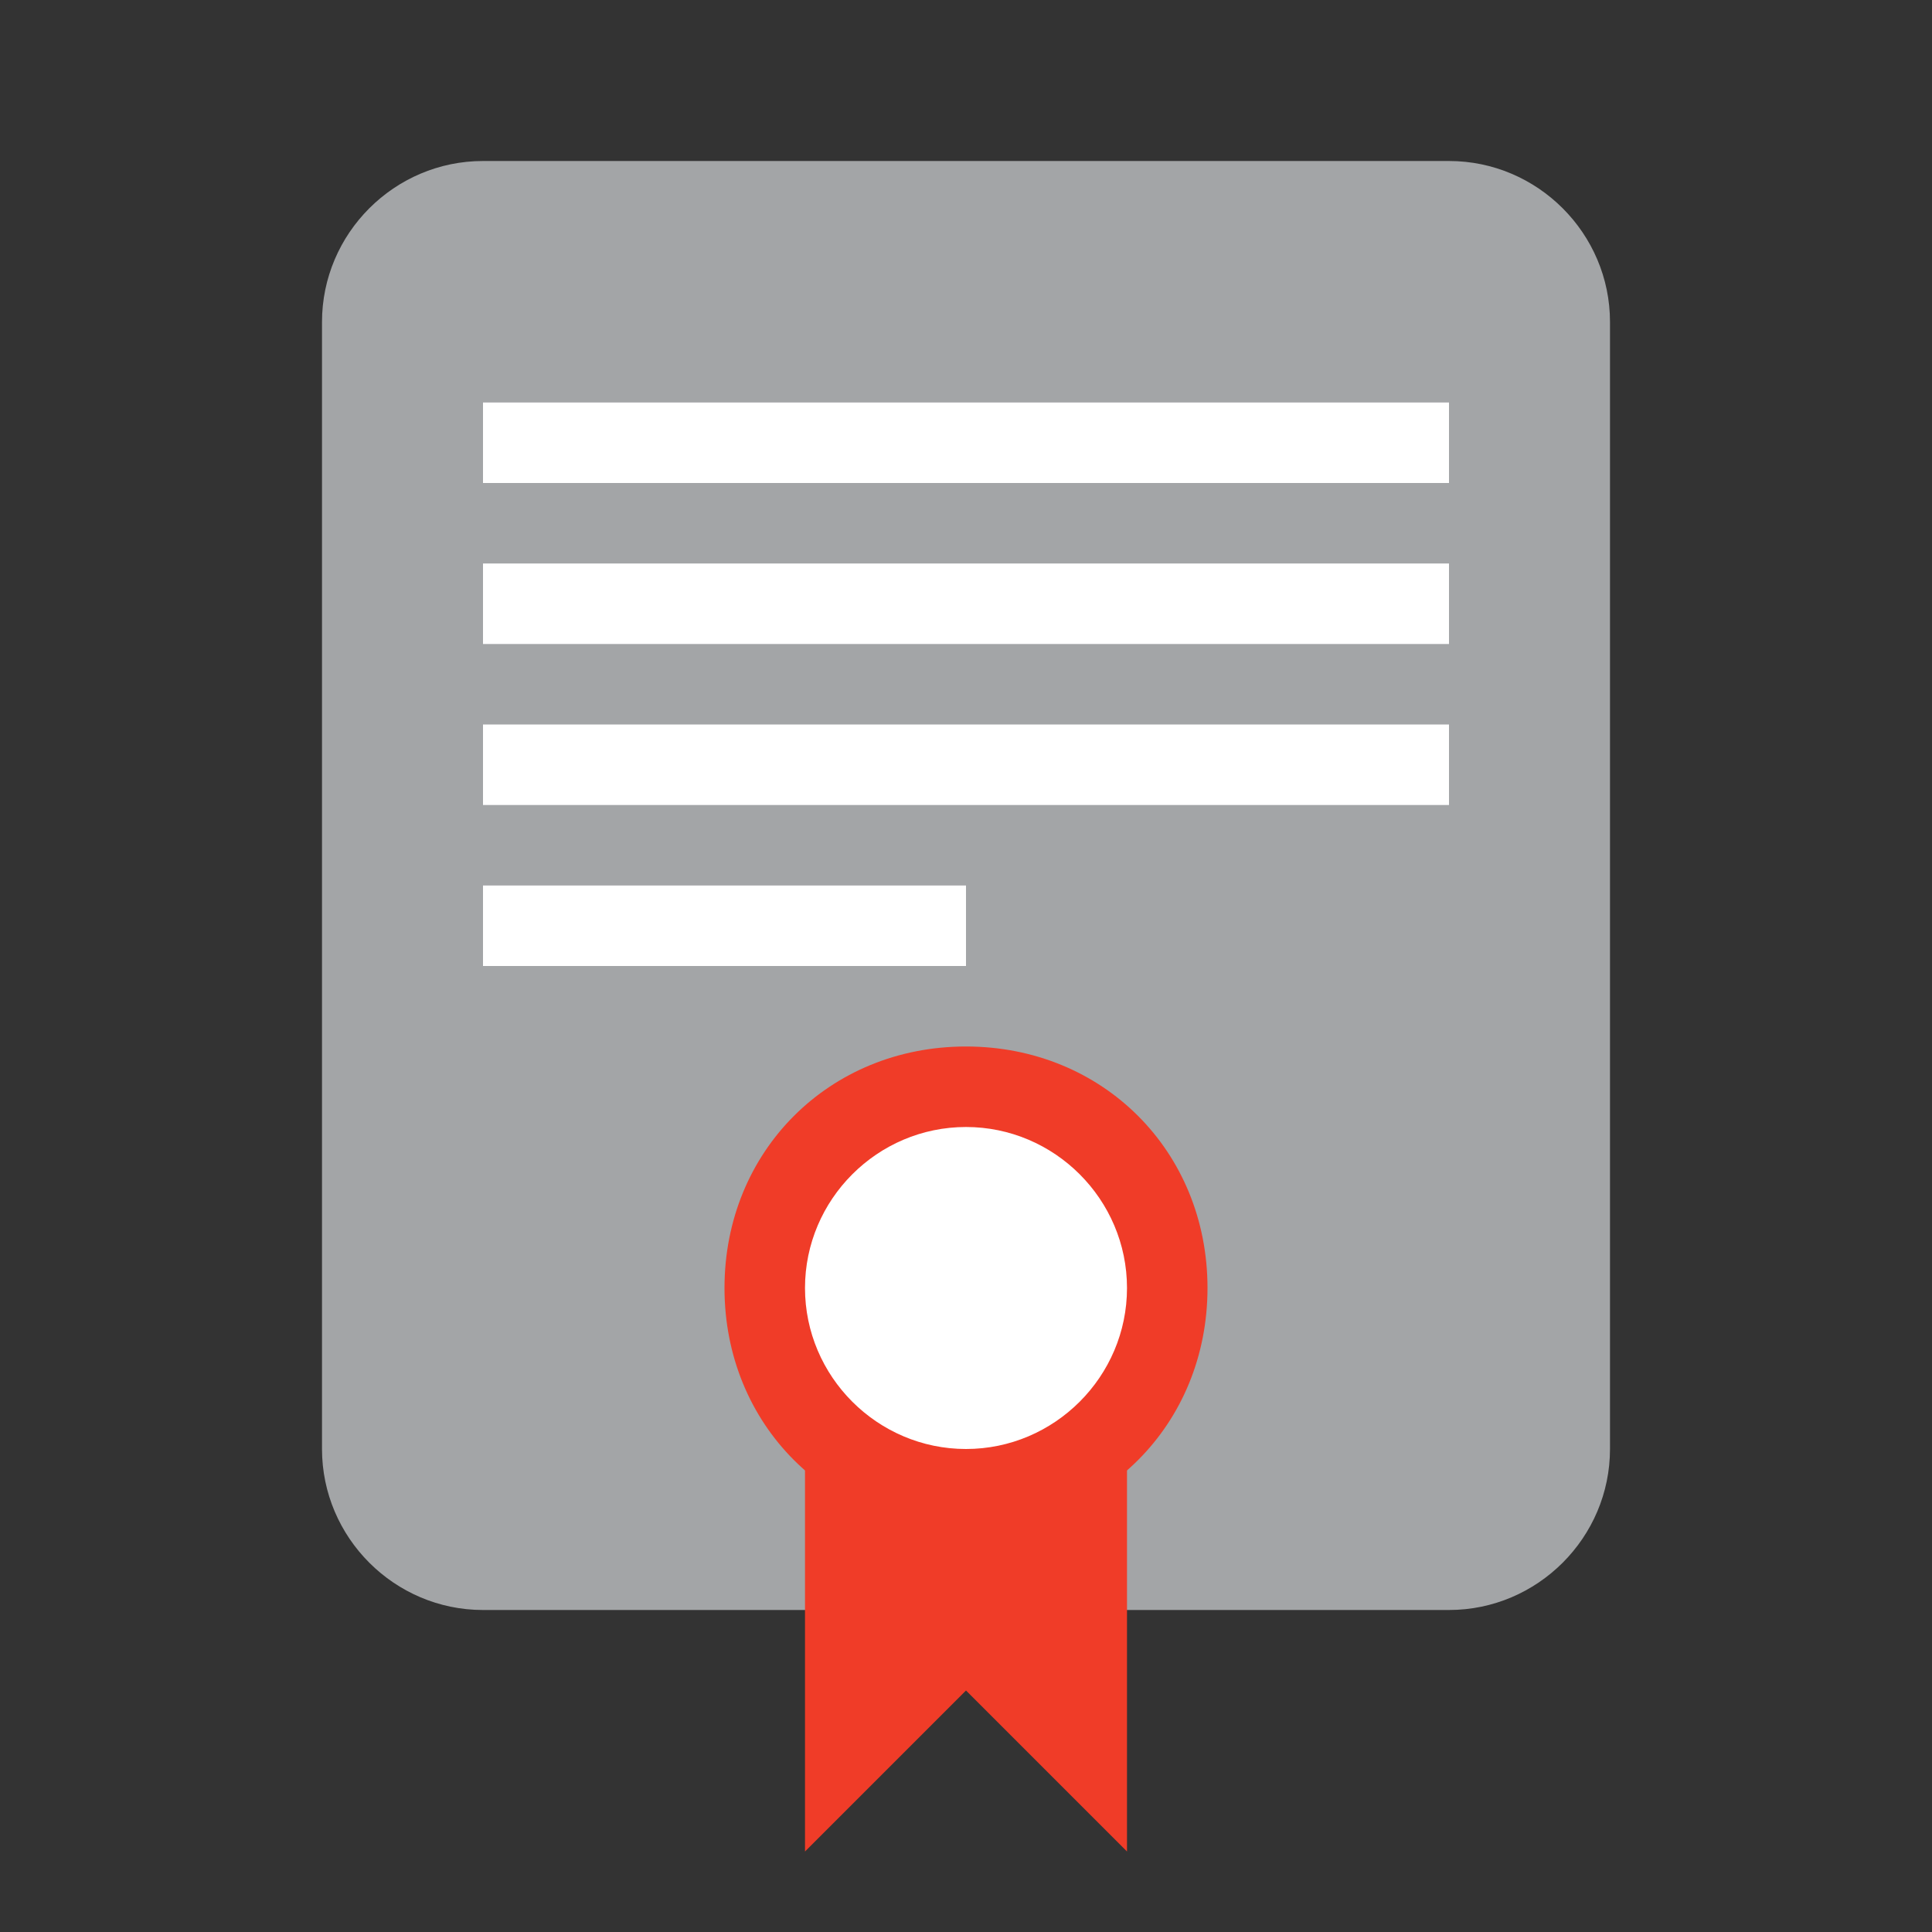 <svg xmlns="http://www.w3.org/2000/svg" xmlns:xlink="http://www.w3.org/1999/xlink" id="Ebene_1" width="24" height="24" x="0" y="0" enable-background="new 0 0 24 24" version="1.1" viewBox="0 0 24 24" xml:space="preserve"><rect x="0" y="0" width="24" height="24" fill="#333333" stroke="none"/><path fill="#A3A5A7" d="M6,2h12c1.1,0,2,0.9,2,2v14c0,1.1-0.9,2-2,2H6c-1.1,0-2-0.9-2-2V4C4,2.9,4.9,2,6,2z"/><polyline fill="#FFF" points="6 5 18 5 18 6 6 6 6 5"/><polyline fill="#FFF" points="6 11 12 11 12 12 6 12 6 11"/><rect width="12" height="1" x="6" y="7" fill="#FFF"/><rect width="12" height="1" x="6" y="9" fill="#FFF"/><polygon fill="#F03C28" points="14 15 10 15 10 23 12 21 14 23"/><g><path fill="#FFF" d="M12,18.5c-1.4,0-2.5-1.1-2.5-2.5s1.1-2.5,2.5-2.5s2.5,1.1,2.5,2.5S13.4,18.5,12,18.5z"/><path fill="#F03C28" d="M12,14c1.1,0,2,0.9,2,2s-0.9,2-2,2s-2-0.9-2-2S10.9,14,12,14 M12,13c-1.7,0-3,1.3-3,3s1.3,3,3,3s3-1.3,3-3 S13.7,13,12,13L12,13z"/></g></svg>